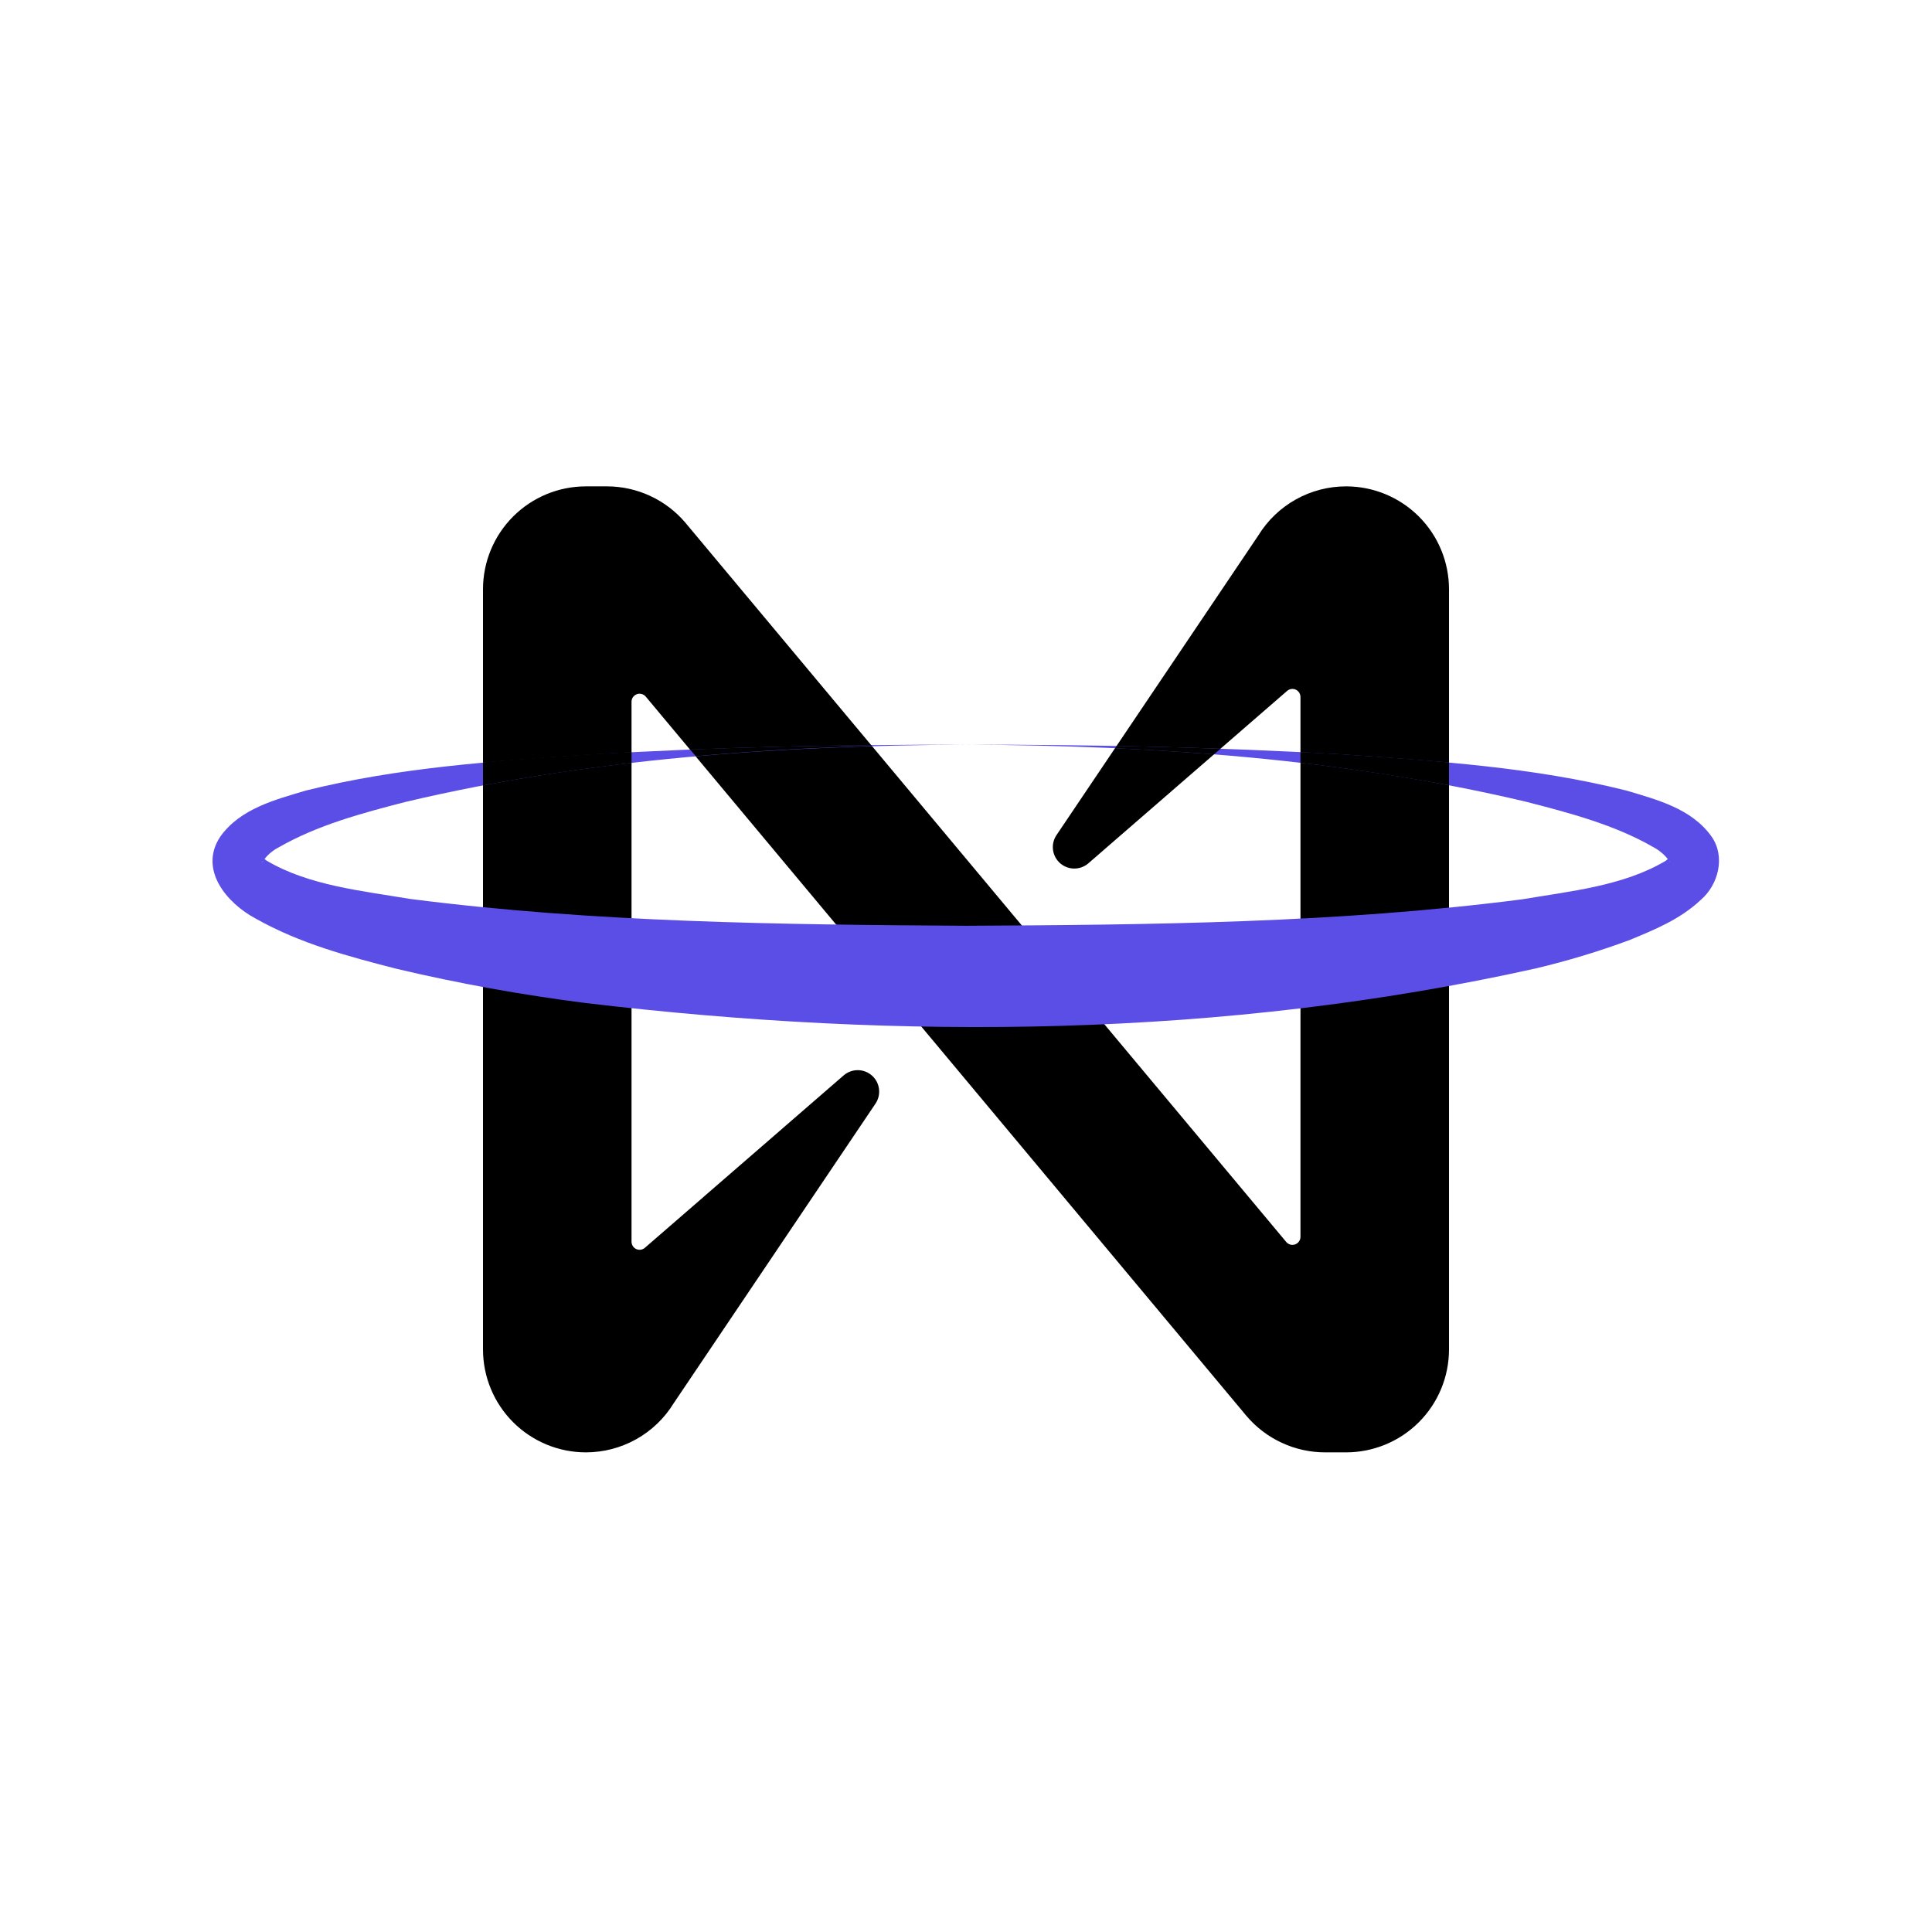 <svg width="100" height="100" viewBox="0 0 100 100" fill="none" xmlns="http://www.w3.org/2000/svg">
<path d="M65.132 27.712L54.681 43.229C54.532 43.453 54.469 43.722 54.504 43.989C54.538 44.255 54.668 44.5 54.869 44.678C55.07 44.855 55.329 44.954 55.598 44.956C55.866 44.958 56.126 44.863 56.33 44.688L66.618 35.764C66.7 35.691 66.808 35.653 66.918 35.658C67.028 35.664 67.131 35.713 67.205 35.795C67.274 35.874 67.312 35.975 67.312 36.08V64.017C67.312 64.103 67.286 64.186 67.237 64.256C67.188 64.326 67.118 64.38 67.038 64.409C66.958 64.438 66.87 64.442 66.788 64.42C66.705 64.397 66.631 64.35 66.576 64.285L35.479 27.059C34.979 26.469 34.356 25.994 33.654 25.669C32.952 25.343 32.187 25.174 31.413 25.174H30.326C28.914 25.174 27.559 25.735 26.56 26.734C25.561 27.733 25 29.087 25 30.5V69.847C25 71.26 25.561 72.615 26.56 73.614C27.559 74.612 28.914 75.174 30.326 75.174C31.237 75.174 32.133 74.94 32.928 74.496C33.723 74.052 34.391 73.411 34.868 72.635L45.319 57.118C45.468 56.895 45.531 56.625 45.496 56.358C45.462 56.092 45.332 55.847 45.131 55.67C44.929 55.492 44.671 55.393 44.402 55.391C44.134 55.389 43.874 55.485 43.67 55.66L33.382 64.583C33.3 64.657 33.192 64.695 33.082 64.689C32.972 64.683 32.869 64.634 32.795 64.552C32.726 64.473 32.688 64.372 32.688 64.267V36.323C32.688 36.237 32.714 36.154 32.763 36.084C32.812 36.014 32.882 35.961 32.962 35.931C33.042 35.902 33.13 35.898 33.212 35.921C33.295 35.943 33.369 35.99 33.424 36.056L64.517 73.288C65.018 73.878 65.641 74.353 66.343 74.678C67.045 75.004 67.809 75.173 68.583 75.174H69.67C70.37 75.174 71.062 75.037 71.709 74.769C72.355 74.502 72.943 74.11 73.438 73.616C73.932 73.122 74.325 72.535 74.593 71.889C74.861 71.243 74.999 70.55 75 69.851V30.5C75 29.087 74.439 27.733 73.44 26.734C72.441 25.735 71.086 25.174 69.674 25.174C68.763 25.174 67.867 25.407 67.072 25.851C66.277 26.296 65.609 26.936 65.132 27.712Z" fill="black"/>
<path d="M50 38.542C56.5 38.542 63 38.667 69.507 39.049C74.413 39.396 79.354 39.708 84.174 40.917C85.733 41.385 87.556 41.84 88.594 43.306C89.32 44.347 88.941 45.795 88.035 46.576C86.952 47.597 85.604 48.135 84.337 48.66C82.748 49.248 81.125 49.738 79.476 50.129C63.354 53.715 46.663 53.861 30.316 51.917C27.024 51.5 23.757 50.909 20.528 50.146C18.038 49.507 15.524 48.84 13.216 47.535C11.768 46.76 10.264 45.031 11.396 43.312C12.438 41.844 14.264 41.389 15.827 40.92C20.649 39.715 25.587 39.396 30.497 39.059C37 38.663 43.5 38.542 50 38.542ZM50 38.542C40.278 38.594 30.483 39.264 21.021 41.5C18.75 42.083 16.431 42.708 14.441 43.851C14.095 44.025 13.8 44.286 13.584 44.608C13.584 44.646 13.611 44.608 13.622 44.528C13.622 44.326 13.622 44.427 13.806 44.549C15.972 45.833 18.705 46.104 21.222 46.528C30.733 47.75 40.396 47.858 50 47.917C59.604 47.868 69.271 47.778 78.781 46.549C81.302 46.125 84.028 45.854 86.205 44.562C86.295 44.496 86.347 44.441 86.372 44.427C86.396 44.413 86.372 44.458 86.392 44.531C86.413 44.604 86.441 44.642 86.431 44.604C86.207 44.283 85.909 44.021 85.563 43.84C83.573 42.694 81.243 42.076 78.966 41.493C69.517 39.257 59.722 38.59 50 38.542Z" fill="#5B4EE6"/>
<path d="M25 39.458V40.653C27.545 40.17 30.111 39.788 32.688 39.49V38.924L30.493 39.042C28.663 39.167 26.83 39.288 25 39.458Z" fill="black"/>
<path d="M45.09 38.566C41.965 38.598 38.84 38.674 35.715 38.792L36.014 39.139C39.052 38.868 42.101 38.701 45.146 38.611L45.09 38.566Z" fill="black"/>
<path d="M67.312 38.927V39.483C69.889 39.781 72.455 40.177 75 40.646V39.465C73.17 39.295 71.337 39.174 69.507 39.045L67.312 38.927Z" fill="black"/>
<path d="M57.712 38.729C59.42 38.806 61.127 38.911 62.833 39.045L63.181 38.754C61.387 38.691 59.593 38.642 57.799 38.608L57.712 38.729Z" fill="black"/>
</svg>
